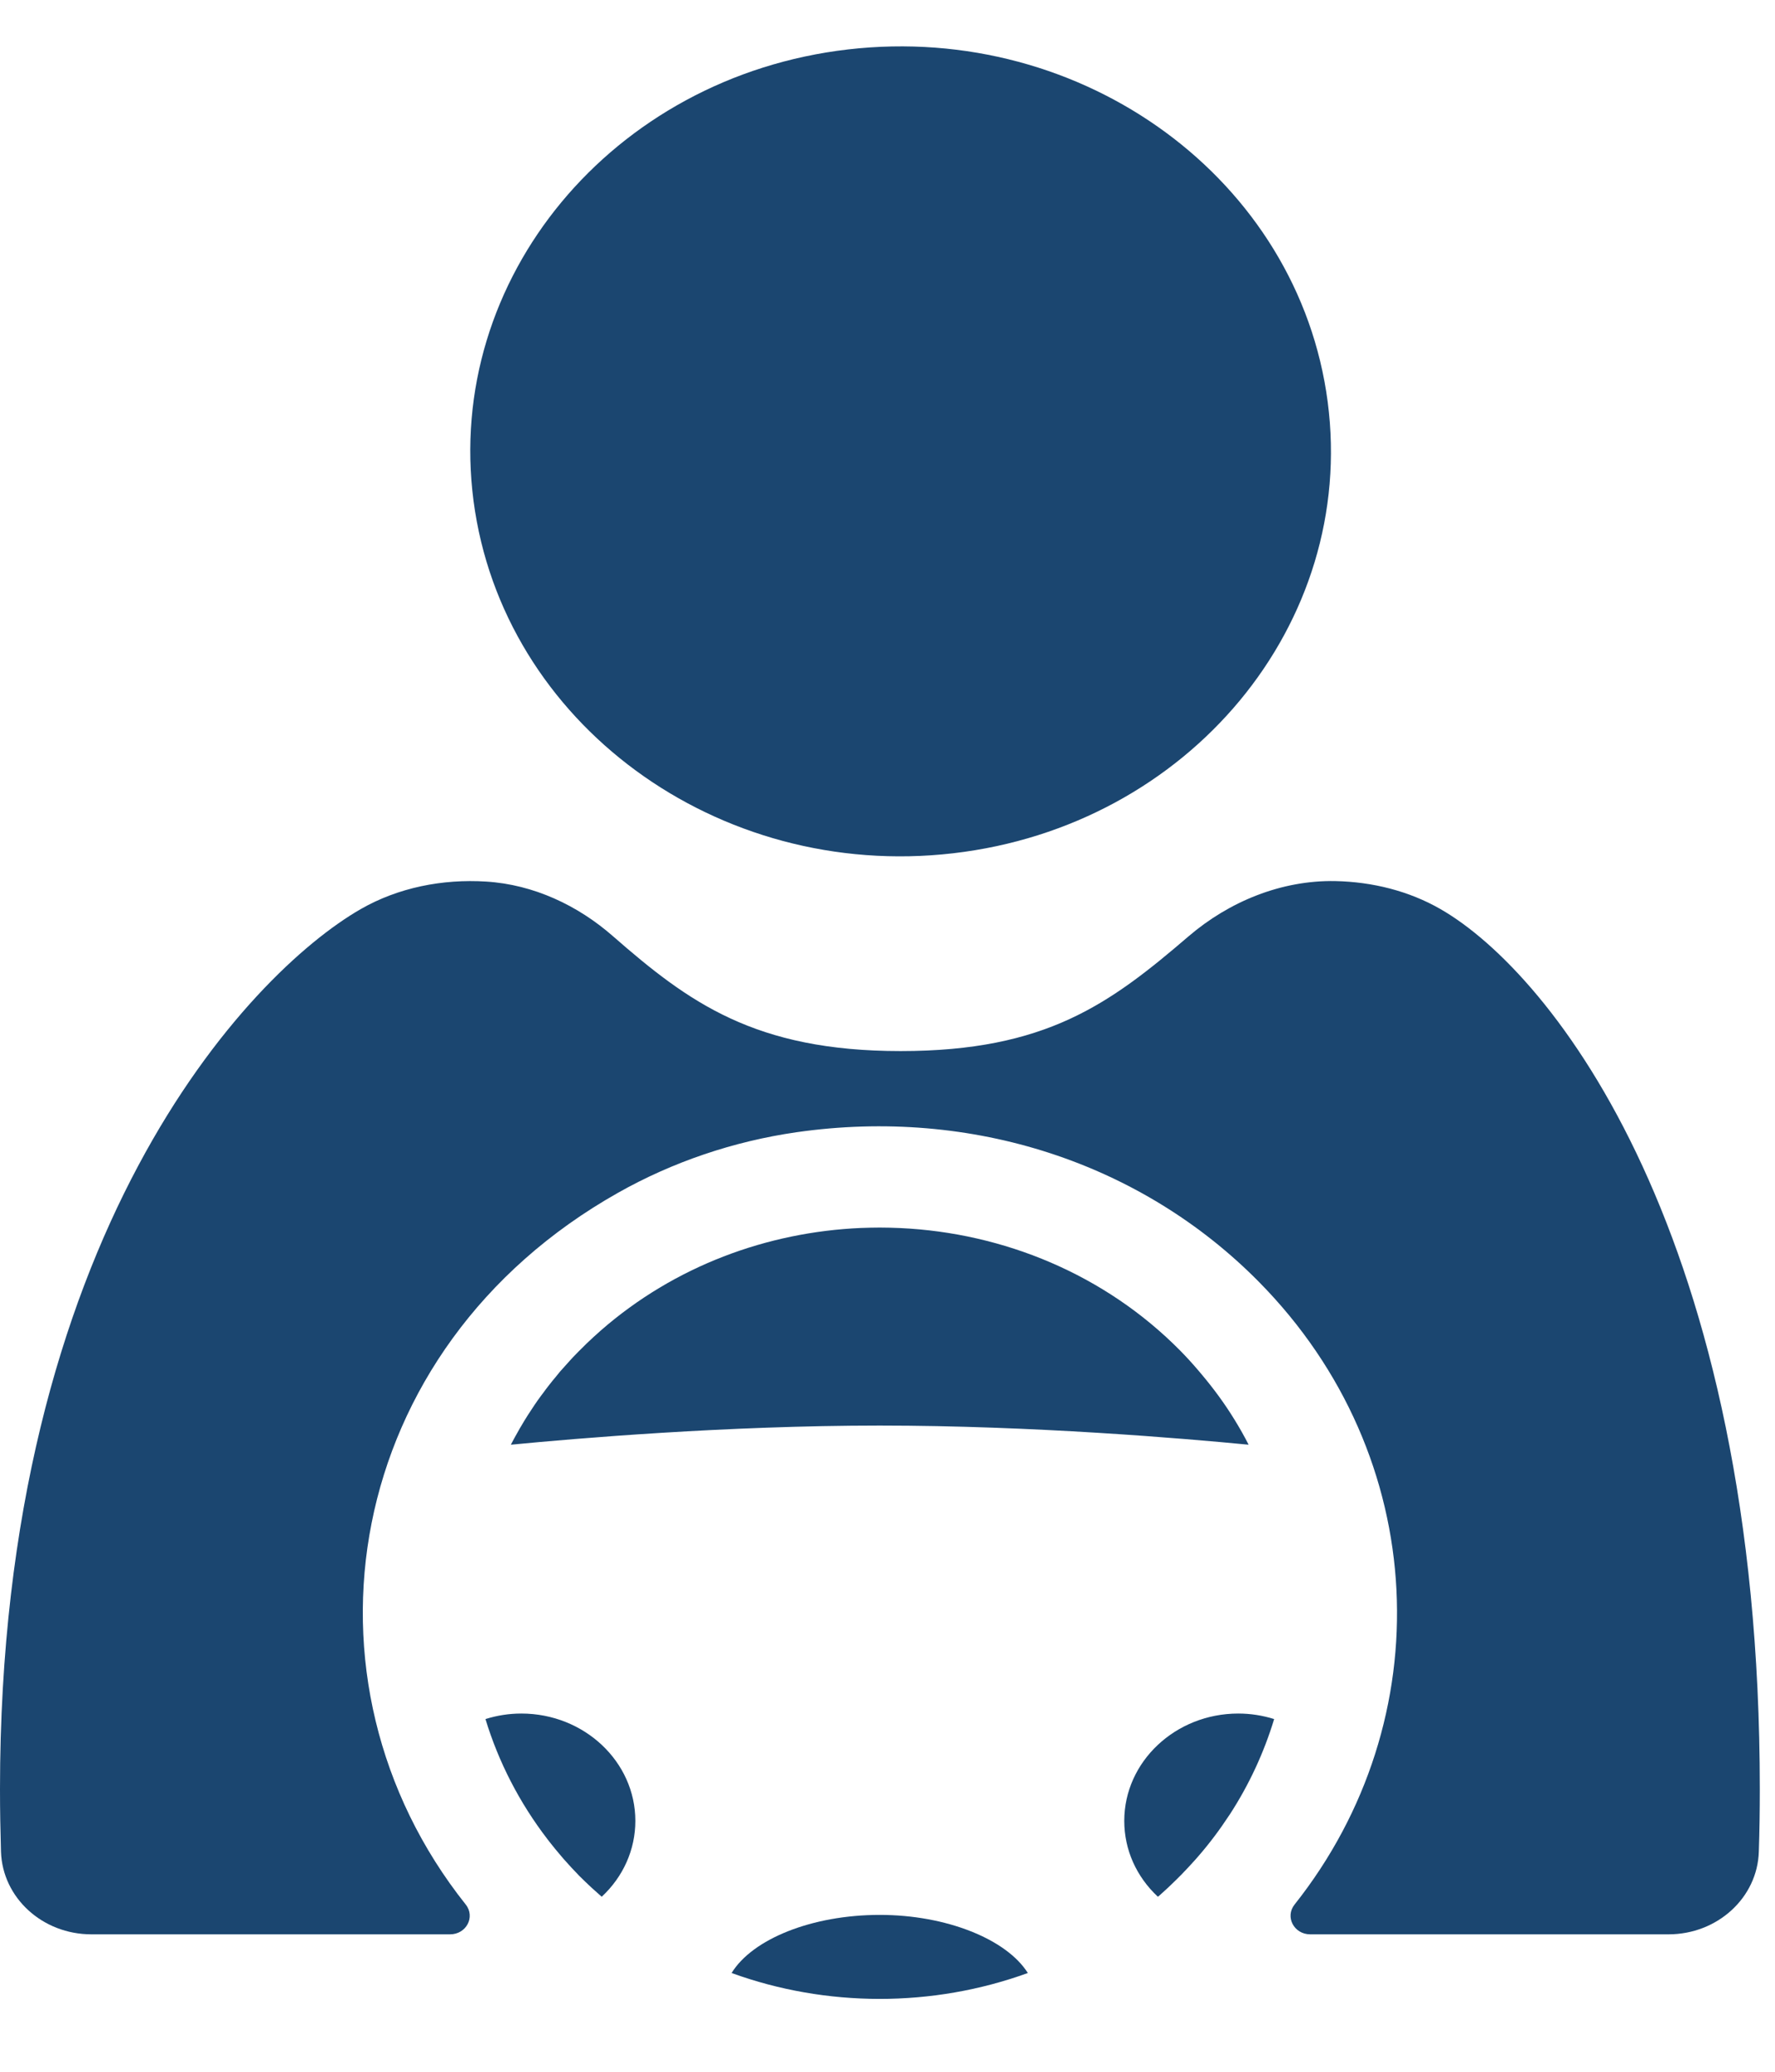 <svg width="18" height="21" viewBox="0 0 18 21" fill="none" xmlns="http://www.w3.org/2000/svg">
    <path d="M9.666 8.649C12.058 8.372 13.758 6.324 13.464 4.074C13.17 1.824 10.992 0.225 8.6 0.501C6.208 0.778 4.508 2.827 4.802 5.077C5.097 7.327 7.274 8.926 9.666 8.649Z" fill="#1B4670"/>
    <path d="M11.401 18.457C11.401 18.75 11.524 19.023 11.742 19.226C11.745 19.224 11.748 19.222 11.751 19.219C11.753 19.217 11.755 19.215 11.758 19.213C11.818 19.16 11.876 19.106 11.932 19.05C11.949 19.034 11.965 19.017 11.981 19.001C12.028 18.952 12.075 18.903 12.12 18.852C12.129 18.841 12.139 18.83 12.149 18.819C12.264 18.687 12.369 18.547 12.464 18.402C12.466 18.399 12.469 18.395 12.471 18.392C12.666 18.092 12.817 17.767 12.921 17.425C12.803 17.388 12.681 17.369 12.557 17.369C11.92 17.369 11.401 17.857 11.401 18.457Z" fill="#1B4670"/>
    <path d="M12.662 14.644C12.618 14.557 12.57 14.473 12.519 14.39C12.518 14.389 12.518 14.388 12.517 14.387C12.42 14.229 12.31 14.079 12.189 13.935C12.177 13.92 12.164 13.905 12.151 13.89C12.093 13.822 12.033 13.756 11.97 13.692C11.203 12.915 10.175 12.497 9.13 12.448C9.06 12.445 8.99 12.443 8.92 12.443C8.857 12.443 8.794 12.445 8.731 12.447C7.781 12.488 6.842 12.832 6.093 13.486C6.043 13.53 5.994 13.575 5.947 13.62C5.939 13.628 5.932 13.635 5.924 13.643C5.885 13.681 5.846 13.72 5.809 13.759C5.798 13.771 5.788 13.783 5.777 13.794C5.744 13.83 5.712 13.866 5.68 13.902C5.667 13.918 5.654 13.934 5.641 13.95C5.614 13.982 5.587 14.015 5.561 14.049C5.544 14.07 5.529 14.091 5.513 14.113C5.492 14.14 5.471 14.169 5.451 14.197C5.431 14.225 5.412 14.254 5.393 14.283C5.379 14.304 5.365 14.325 5.351 14.347C5.328 14.383 5.305 14.421 5.283 14.459C5.275 14.471 5.268 14.484 5.261 14.497C5.234 14.543 5.209 14.59 5.184 14.637C5.183 14.639 5.182 14.642 5.181 14.644C5.842 14.58 7.368 14.45 8.921 14.45C10.475 14.45 12.001 14.58 12.662 14.644Z" fill="#1B4670"/>
    <path d="M8.922 19.41C8.234 19.41 7.631 19.654 7.419 19.999C8.38 20.348 9.456 20.35 10.423 19.999C10.208 19.657 9.598 19.41 8.922 19.41Z" fill="#1B4670"/>
    <path d="M5.287 17.369C5.162 17.369 5.041 17.388 4.923 17.425C5.056 17.862 5.269 18.275 5.552 18.643C5.559 18.652 5.565 18.66 5.572 18.669C5.61 18.718 5.65 18.766 5.691 18.814C5.701 18.825 5.711 18.837 5.721 18.849C5.771 18.905 5.821 18.96 5.874 19.014C5.915 19.055 5.957 19.095 5.999 19.134C6.024 19.157 6.05 19.18 6.076 19.203C6.085 19.211 6.093 19.218 6.102 19.226C6.32 19.023 6.443 18.749 6.443 18.457C6.443 17.857 5.924 17.369 5.287 17.369Z" fill="#1B4670"/>
    <path d="M14.608 9.215C14.288 9.031 13.918 8.939 13.543 8.931C12.991 8.92 12.462 9.141 12.054 9.49C11.252 10.178 10.606 10.654 9.133 10.654C7.654 10.654 6.983 10.16 6.214 9.488C5.86 9.178 5.412 8.966 4.931 8.936C4.486 8.908 4.038 8.997 3.658 9.215C2.516 9.871 0 12.528 0 18.133C0 18.352 0.004 18.564 0.01 18.769C0.025 19.236 0.43 19.607 0.927 19.607L4.348 19.607H4.564C4.729 19.607 4.822 19.43 4.723 19.305C2.918 17.038 3.467 13.668 6.268 12.09C6.821 11.778 7.438 11.569 8.075 11.477C9.864 11.22 11.581 11.792 12.768 12.995C14.517 14.767 14.614 17.434 13.128 19.305C13.029 19.43 13.122 19.607 13.287 19.607H13.518L16.92 19.607C17.416 19.607 17.822 19.236 17.836 18.769C17.843 18.564 17.846 18.352 17.846 18.133C17.846 12.528 15.75 9.871 14.608 9.215Z" fill="#1B4670"/>
</svg>
